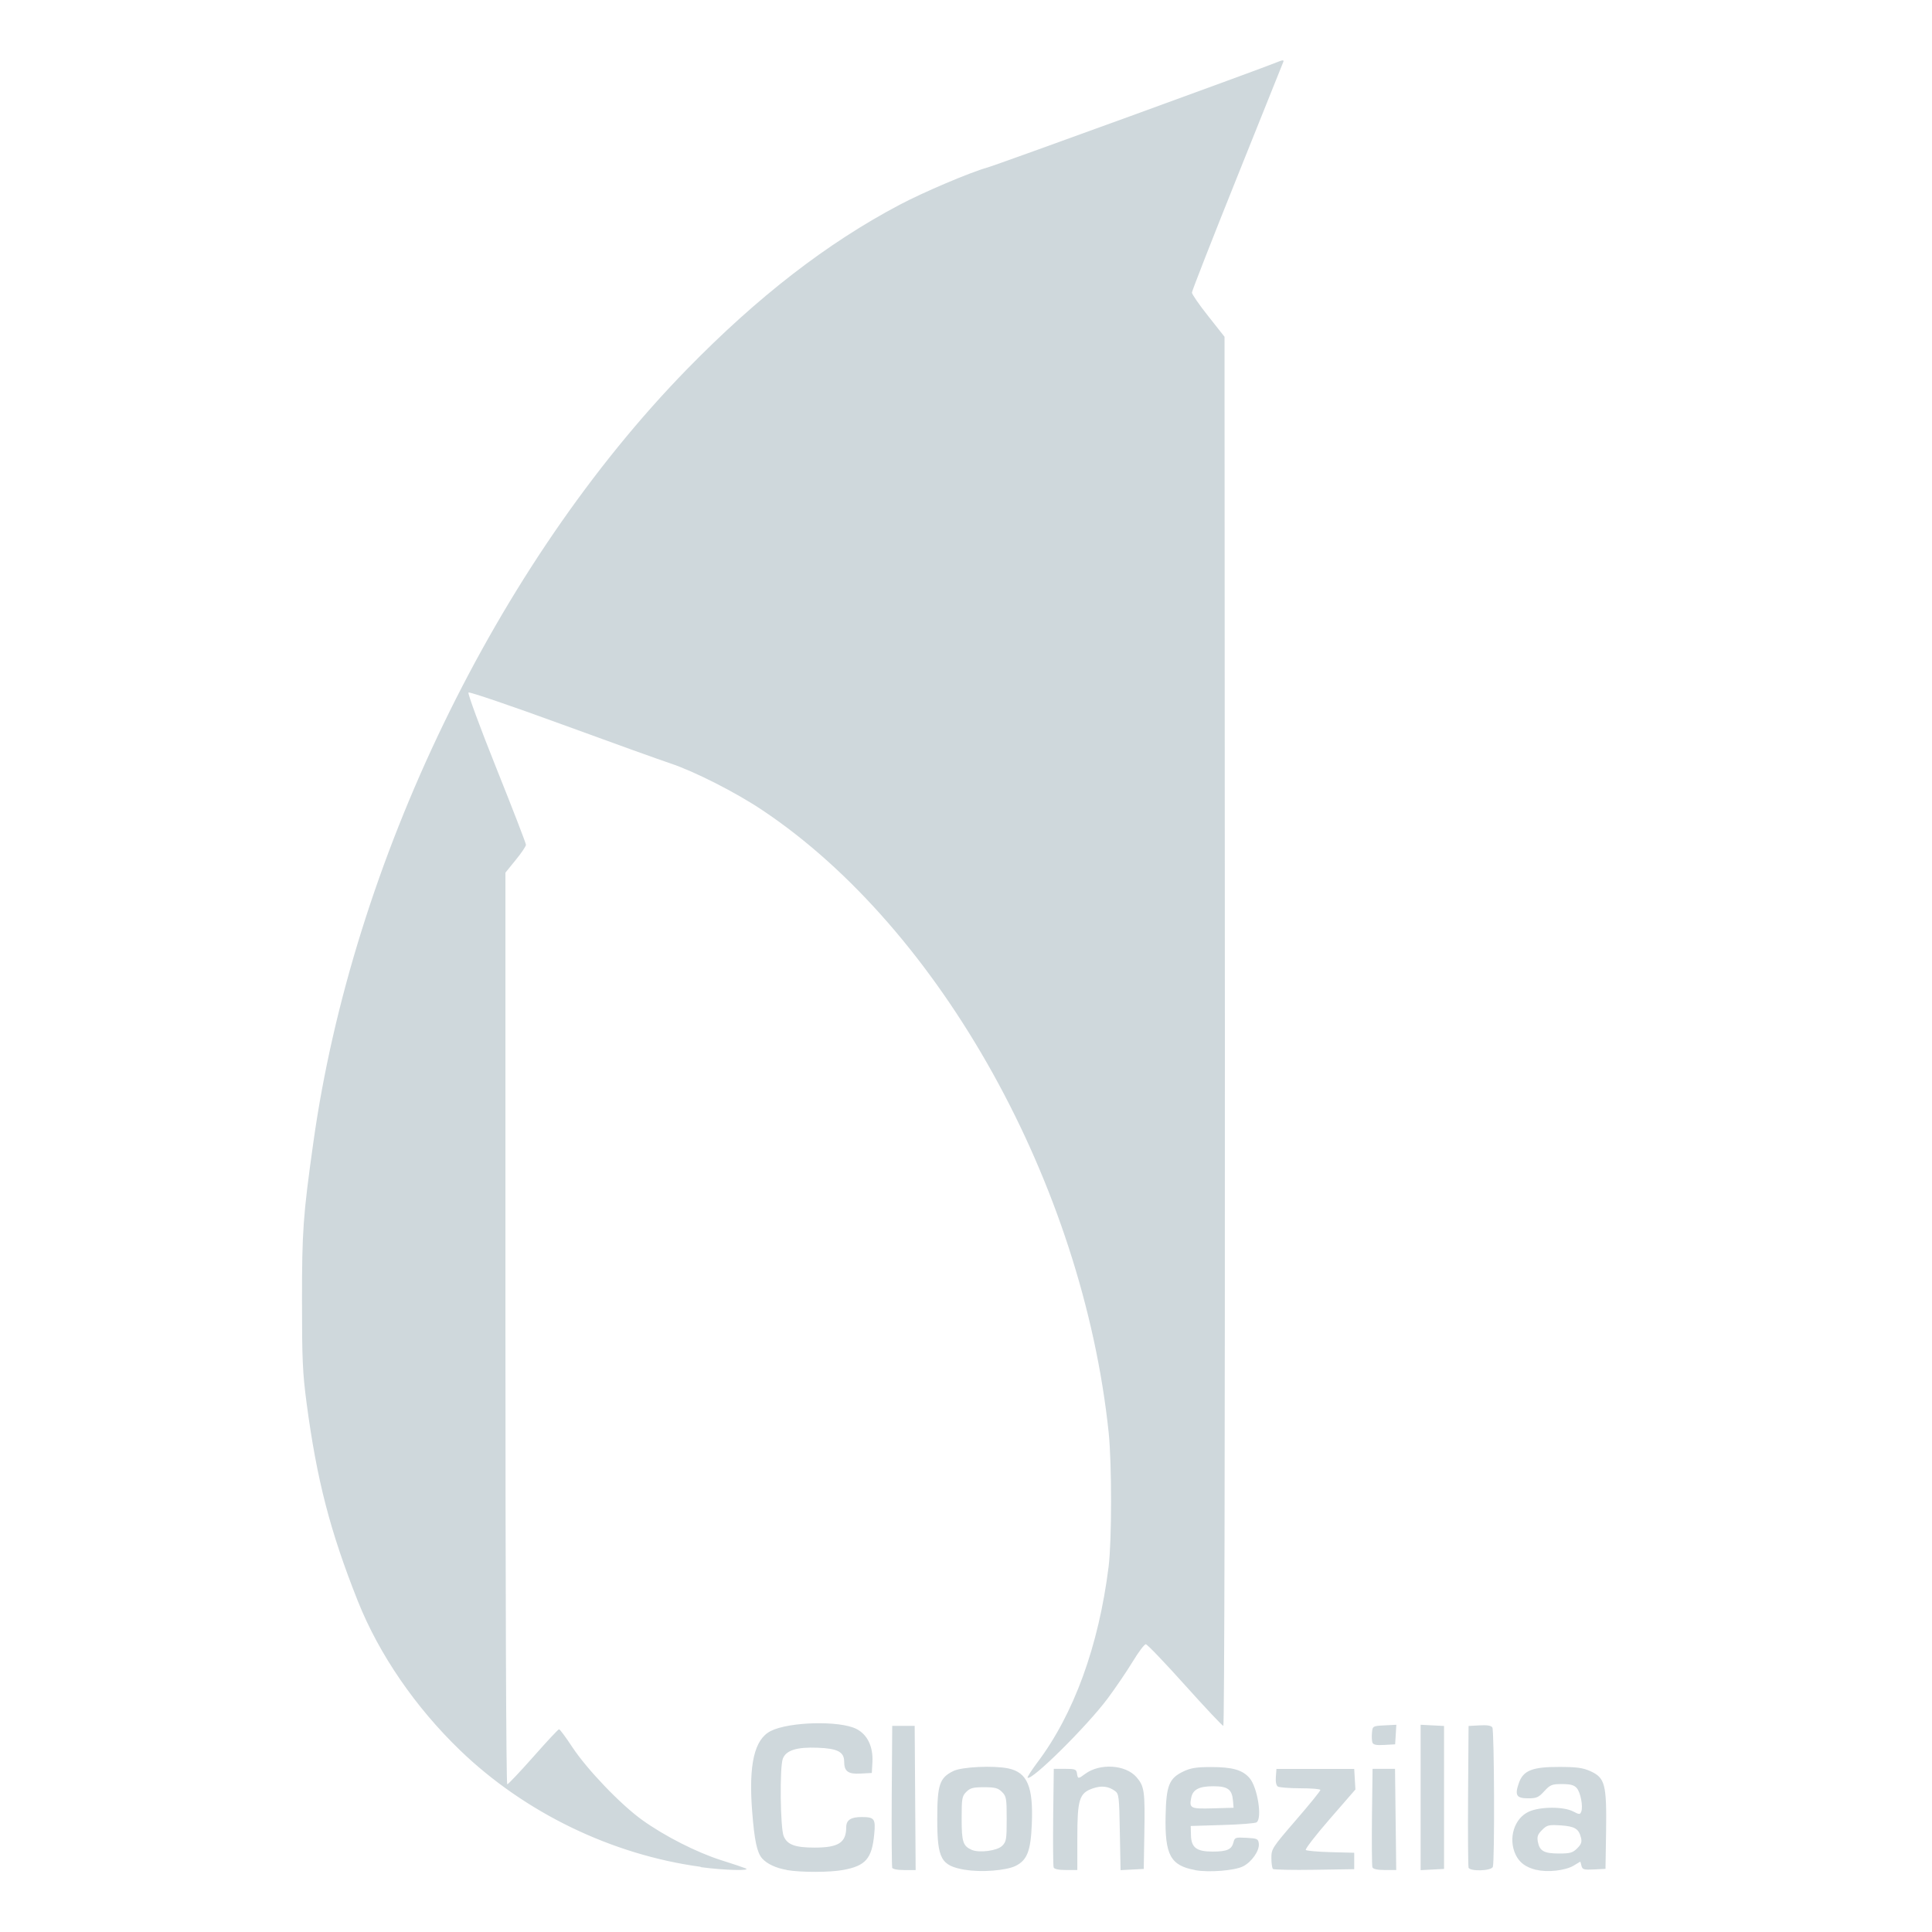 <svg xmlns="http://www.w3.org/2000/svg" width="16" height="16" version="1.1">
 <path d="m 6.516,15.486 c -0.089,-0.015 -0.164,-0.05 -0.204,-0.095 -0.043,-0.049 -0.064,-0.147 -0.083,-0.39 -0.03,-0.388 0.018,-0.596 0.153,-0.665 0.153,-0.078 0.571,-0.088 0.71,-0.018 0.092,0.047 0.14,0.147 0.133,0.276 l -0.005,0.089 -0.093,0.005 c -0.103,0.006 -0.136,-0.018 -0.136,-0.099 0,-0.08 -0.054,-0.109 -0.219,-0.115 -0.173,-0.007 -0.263,0.021 -0.289,0.091 -0.027,0.07 -0.021,0.574 0.007,0.641 0.03,0.071 0.093,0.095 0.256,0.095 0.198,0 0.262,-0.041 0.262,-0.169 0,-0.059 0.039,-0.085 0.13,-0.084 0.104,4.2e-4 0.114,0.014 0.102,0.142 -0.019,0.202 -0.071,0.262 -0.256,0.296 -0.112,0.021 -0.35,0.021 -0.468,10e-4 z m 1.475,-10e-4 c -0.199,-0.035 -0.229,-0.09 -0.229,-0.422 0,-0.283 0.019,-0.34 0.133,-0.396 0.07,-0.035 0.332,-0.047 0.454,-0.022 0.159,0.033 0.209,0.151 0.196,0.462 -0.009,0.221 -0.038,0.297 -0.133,0.345 -0.077,0.039 -0.29,0.056 -0.422,0.032 z m 0.309,-0.199 c 0.034,-0.034 0.037,-0.054 0.037,-0.222 0,-0.17 -0.003,-0.188 -0.039,-0.224 -0.032,-0.032 -0.057,-0.039 -0.148,-0.039 -0.091,0 -0.115,0.006 -0.148,0.039 -0.035,0.035 -0.038,0.054 -0.038,0.222 0,0.192 0.011,0.226 0.084,0.258 0.063,0.027 0.21,0.007 0.251,-0.033 z m 1.598,0.201 c -0.204,-0.037 -0.252,-0.124 -0.245,-0.449 0.005,-0.25 0.029,-0.31 0.144,-0.366 0.062,-0.03 0.108,-0.038 0.231,-0.038 0.179,-4e-4 0.263,0.024 0.321,0.092 0.066,0.078 0.106,0.335 0.057,0.366 -0.012,0.008 -0.139,0.018 -0.283,0.022 l -0.262,0.008 0.002,0.075 c 0.002,0.104 0.046,0.137 0.179,0.137 0.119,0 0.158,-0.017 0.173,-0.076 0.01,-0.041 0.016,-0.043 0.108,-0.038 0.089,0.005 0.097,0.008 0.102,0.048 0.007,0.058 -0.06,0.154 -0.132,0.189 -0.071,0.035 -0.282,0.051 -0.394,0.031 z m 0.313,-0.575 c -0.008,-0.093 -0.043,-0.119 -0.163,-0.119 -0.118,0 -0.17,0.027 -0.183,0.096 -0.017,0.087 -0.006,0.092 0.18,0.087 l 0.171,-0.005 z m 2.513,0.574 c -0.089,-0.022 -0.14,-0.06 -0.172,-0.126 -0.064,-0.135 -0.012,-0.302 0.11,-0.357 0.093,-0.042 0.287,-0.043 0.367,-10e-4 0.05,0.026 0.056,0.026 0.066,0.002 0.017,-0.043 -0.006,-0.161 -0.037,-0.196 -0.022,-0.025 -0.052,-0.033 -0.122,-0.033 -0.084,0 -0.097,0.005 -0.147,0.059 -0.047,0.052 -0.065,0.059 -0.134,0.059 -0.096,0 -0.112,-0.025 -0.077,-0.125 0.036,-0.106 0.112,-0.136 0.337,-0.135 0.143,2.8e-4 0.193,0.007 0.256,0.035 0.121,0.055 0.135,0.108 0.13,0.496 l -0.005,0.313 -0.095,0.005 c -0.084,0.004 -0.096,9.5e-4 -0.104,-0.03 l -0.009,-0.035 -0.057,0.034 c -0.068,0.04 -0.217,0.057 -0.306,0.034 z m 0.337,-0.178 c 0.034,-0.034 0.041,-0.053 0.032,-0.089 -0.018,-0.074 -0.051,-0.094 -0.168,-0.102 -0.1,-0.006 -0.113,-0.003 -0.154,0.038 -0.037,0.037 -0.043,0.055 -0.035,0.099 0.015,0.076 0.052,0.096 0.175,0.096 0.093,0 0.113,-0.006 0.151,-0.043 z m -7.26,0.152 c -0.735,-0.1 -1.454,-0.448 -1.989,-0.963 -0.372,-0.358 -0.673,-0.797 -0.848,-1.236 -0.23,-0.579 -0.34,-1.002 -0.425,-1.642 -0.033,-0.249 -0.038,-0.362 -0.038,-0.846 -2.2e-4,-0.577 0.009,-0.707 0.094,-1.312 0.325,-2.32 1.518,-4.788 3.095,-6.404 0.587,-0.601 1.158,-1.043 1.76,-1.361 0.196,-0.104 0.587,-0.27 0.728,-0.309 0.08,-0.022 2.278,-0.822 2.393,-0.87 0.05,-0.021 0.064,-0.022 0.057,-0.005 -0.005,0.012 -0.177,0.442 -0.383,0.955 -0.206,0.513 -0.374,0.943 -0.374,0.956 0,0.013 0.06,0.101 0.135,0.195 l 0.135,0.171 0.003,5.752 c 10e-4,3.376 -0.004,5.752 -0.013,5.752 -0.008,0 -0.151,-0.152 -0.318,-0.338 -0.167,-0.186 -0.312,-0.338 -0.324,-0.338 -0.012,0 -0.06,0.064 -0.108,0.143 -0.048,0.079 -0.141,0.216 -0.207,0.305 -0.174,0.233 -0.634,0.688 -0.664,0.657 -0.004,-0.004 0.031,-0.059 0.078,-0.122 0.305,-0.403 0.511,-0.968 0.593,-1.626 0.027,-0.215 0.027,-0.855 7.5e-4,-1.108 -0.215,-2.054 -1.39,-4.168 -2.866,-5.155 -0.222,-0.149 -0.566,-0.323 -0.764,-0.389 -0.076,-0.025 -0.48,-0.17 -0.898,-0.323 -0.418,-0.153 -0.766,-0.271 -0.774,-0.264 -0.008,0.008 0.096,0.29 0.231,0.627 0.135,0.337 0.245,0.622 0.245,0.634 0,0.012 -0.038,0.069 -0.085,0.126 l -0.085,0.105 v 3.775 c 0,2.14 0.006,3.775 0.015,3.775 0.008,0 0.105,-0.103 0.216,-0.228 0.111,-0.126 0.206,-0.228 0.213,-0.228 0.007,-1.4e-4 0.056,0.066 0.11,0.148 0.123,0.186 0.4,0.475 0.578,0.603 0.185,0.133 0.45,0.268 0.654,0.333 0.093,0.029 0.184,0.06 0.203,0.068 0.053,0.022 -0.179,0.016 -0.37,-0.01 z m 1.588,0.005 c -0.004,-0.012 -0.006,-0.28 -0.004,-0.597 l 0.004,-0.575 h 0.093 0.093 l 0.004,0.597 0.004,0.597 h -0.094 c -0.06,0 -0.097,-0.008 -0.102,-0.021 z m 1.337,-2.4e-4 c -0.005,-0.012 -0.006,-0.2 -0.004,-0.419 l 0.005,-0.397 h 0.093 c 0.084,0 0.094,0.004 0.099,0.038 0.007,0.047 0.01,0.047 0.069,0.003 0.121,-0.089 0.333,-0.076 0.423,0.027 0.066,0.076 0.072,0.114 0.066,0.465 l -0.005,0.296 -0.096,0.005 -0.096,0.005 -0.006,-0.315 c -0.005,-0.292 -0.008,-0.317 -0.039,-0.34 -0.055,-0.04 -0.112,-0.047 -0.185,-0.022 -0.112,0.039 -0.128,0.091 -0.128,0.409 v 0.267 h -0.094 c -0.06,0 -0.097,-0.008 -0.102,-0.021 z m 1.815,0.011 c -0.006,-0.006 -0.012,-0.047 -0.012,-0.089 0,-0.075 0.007,-0.086 0.203,-0.313 0.112,-0.129 0.203,-0.242 0.203,-0.25 0,-0.008 -0.074,-0.014 -0.165,-0.014 -0.091,-1.3e-4 -0.175,-0.007 -0.187,-0.014 -0.014,-0.009 -0.02,-0.039 -0.017,-0.08 l 0.005,-0.066 h 0.322 0.322 l 0.005,0.085 0.005,0.085 -0.212,0.244 c -0.117,0.134 -0.206,0.25 -0.199,0.257 0.007,0.007 0.101,0.015 0.207,0.018 l 0.194,0.005 v 0.068 0.068 l -0.331,0.005 c -0.182,0.003 -0.336,-6.5e-4 -0.343,-0.007 z m 0.825,-0.011 c -0.005,-0.012 -0.006,-0.2 -0.004,-0.419 l 0.005,-0.397 h 0.093 0.093 l 0.005,0.419 0.005,0.419 h -0.094 c -0.06,0 -0.097,-0.008 -0.102,-0.021 z m 0.399,-0.579 v -0.602 l 0.097,0.005 0.097,0.005 v 0.592 0.592 l -0.097,0.005 -0.097,0.005 z m 0.397,0.58 c -0.004,-0.012 -0.006,-0.28 -0.004,-0.597 l 0.004,-0.575 0.091,-0.005 c 0.062,-0.004 0.096,0.002 0.106,0.017 0.016,0.025 0.02,1.114 0.004,1.155 -0.013,0.034 -0.189,0.039 -0.202,0.006 z m -0.796,-1.034 c -0.005,-0.014 -0.007,-0.05 -0.004,-0.081 0.005,-0.056 0.006,-0.057 0.104,-0.062 l 0.098,-0.005 -0.005,0.081 -0.005,0.081 -0.089,0.005 c -0.066,0.004 -0.091,-10e-4 -0.099,-0.019 z" style="fill:#CFD8DC"/>
</svg>
